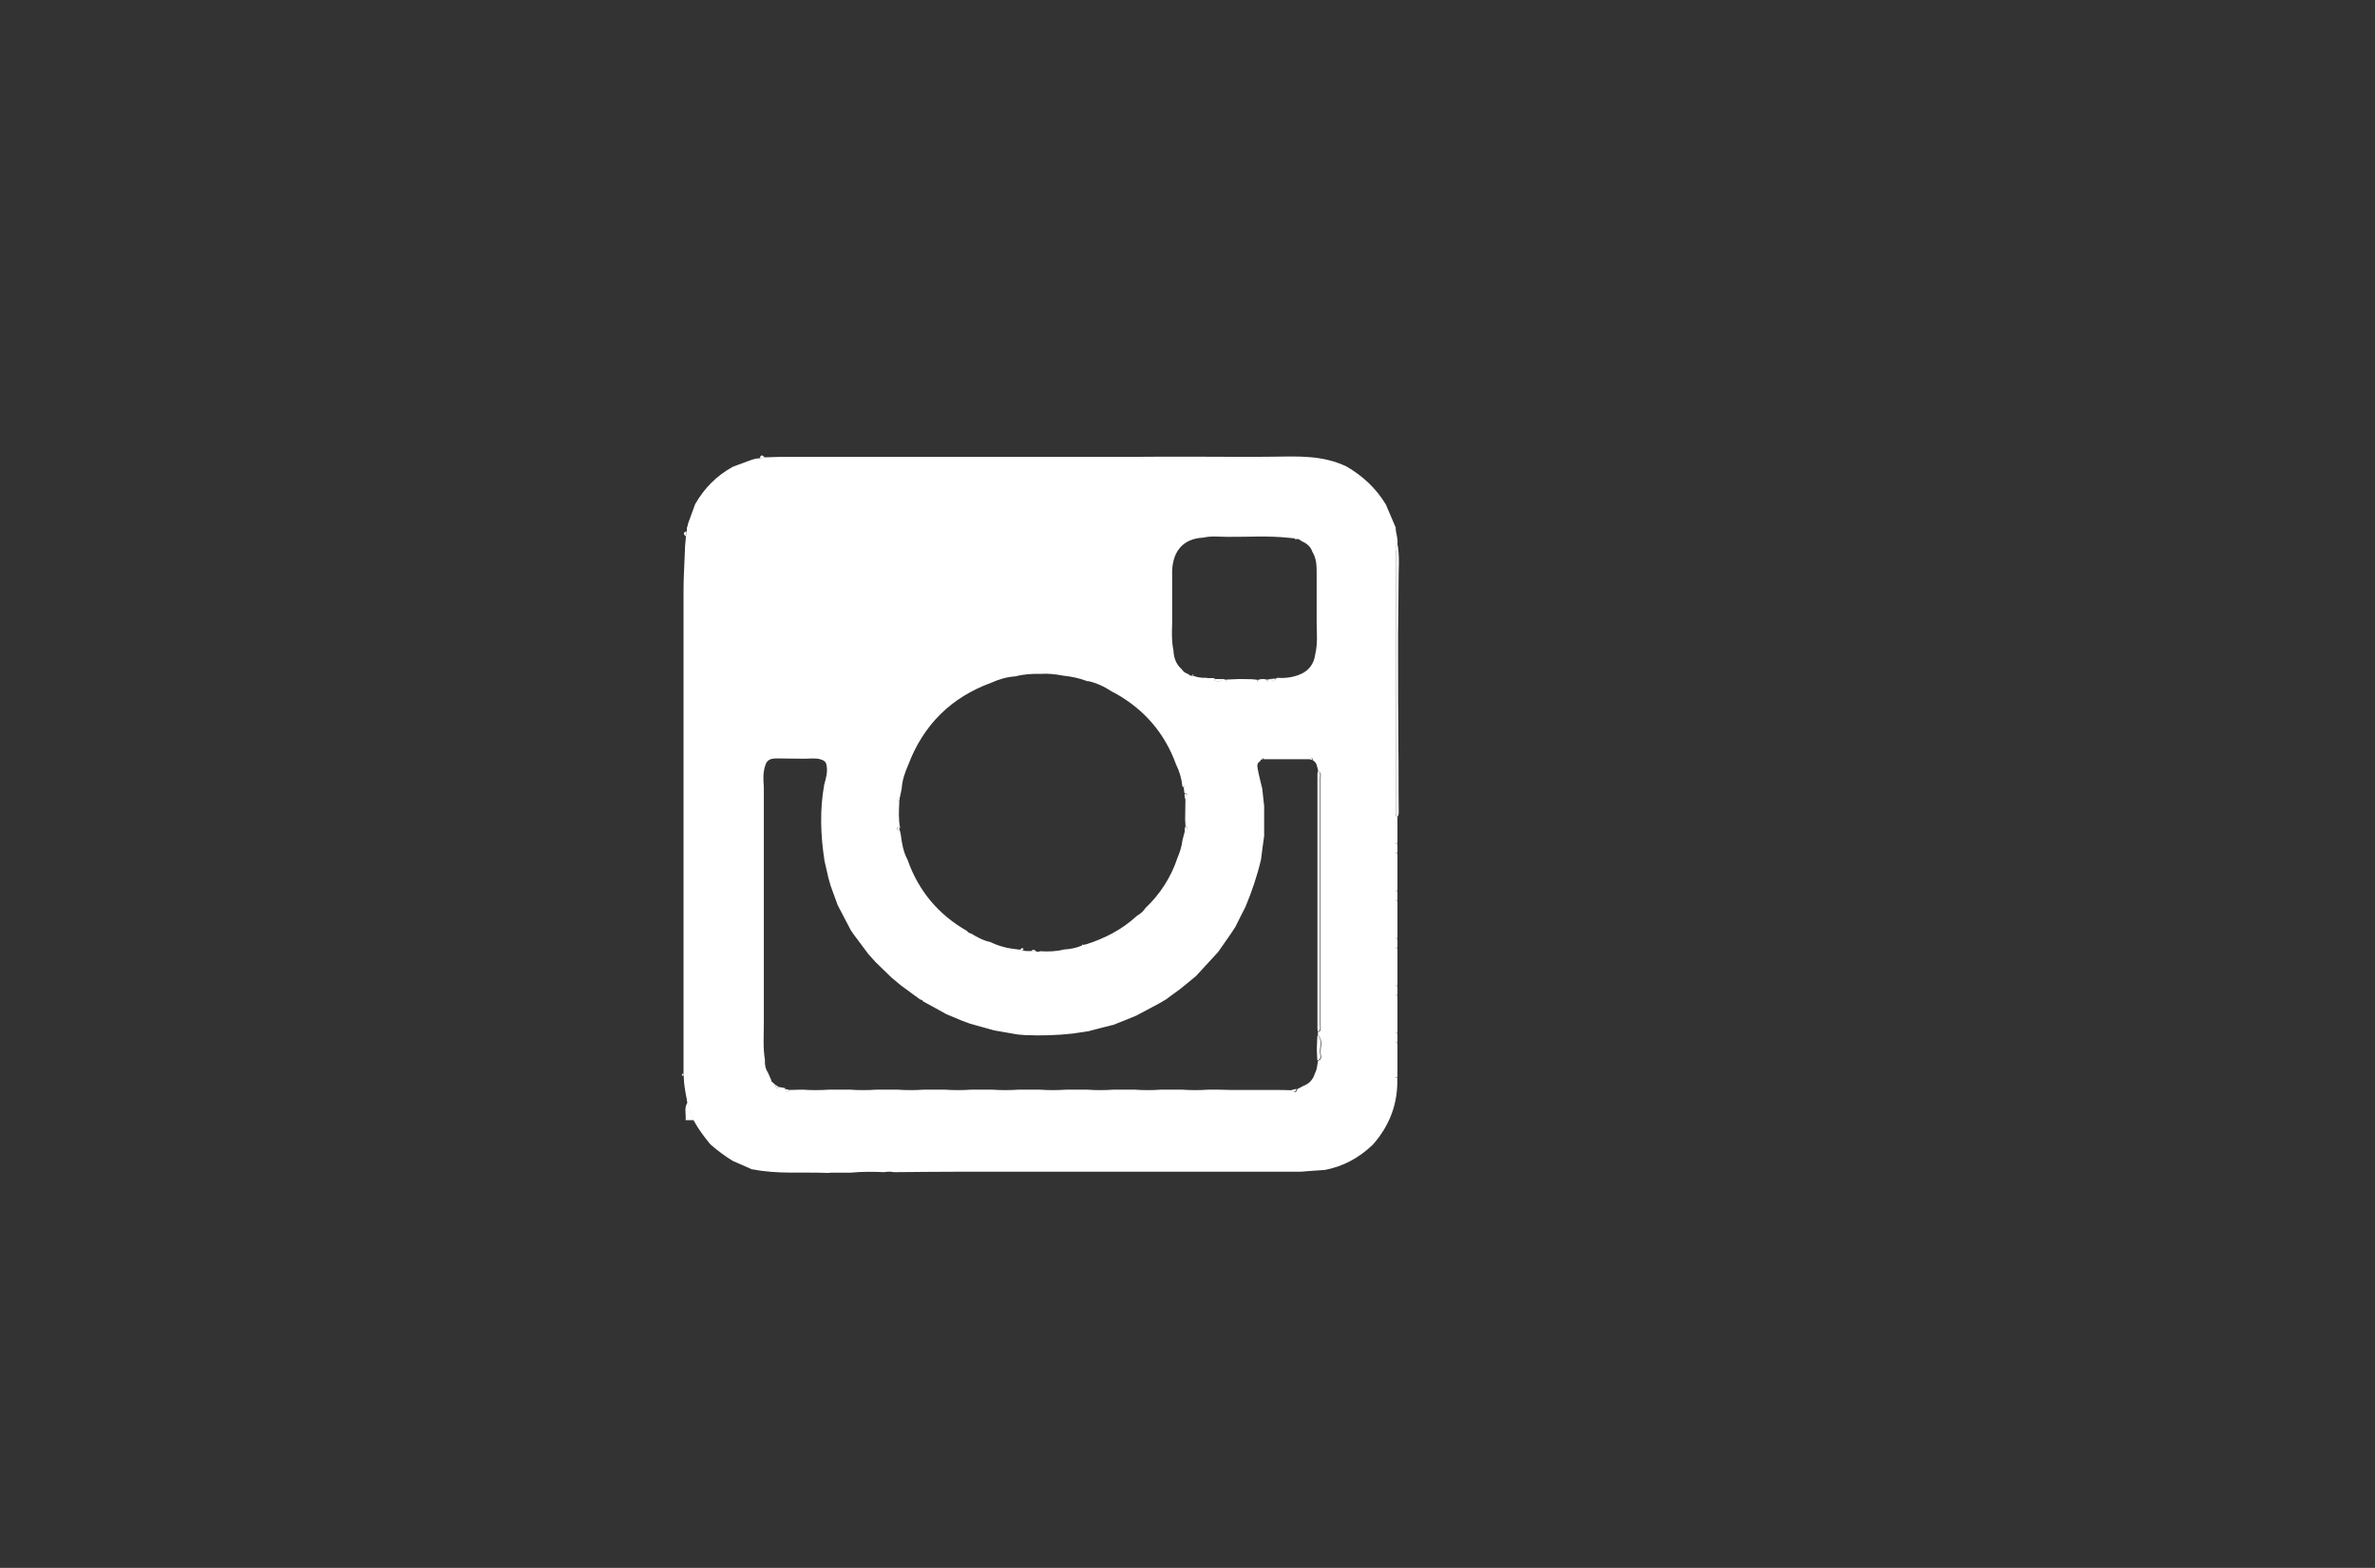 <?xml version="1.0" encoding="UTF-8"?>
<svg xmlns="http://www.w3.org/2000/svg" version="1.1" viewBox="0 0 1502.4 992.1">
  <rect x="0" y="0" width="1502.4" height="992.1" fill="#333333" stroke="none"/>
  <defs>
    <style>
      .cls-1 {
        fill: #fff;
      }
    </style>
  </defs>
  <!-- Generator: Adobe Illustrator 28.7.4, SVG Export Plug-In . SVG Version: 1.2.0 Build 166)  -->
  <g>
    <g id="Calque_1">
      <g id="Calque_1-2" data-name="Calque_1">
        <g>
          <path class="cls-1" d="M434.5,695.8c-1-4.9-1.9-9.9-2-14.9,0-.7,0-1.3-.1-2,0-101.9,0-203.8,0-305.7,0-3,.1-6,.2-9.1.3-6.3.5-12.6.8-18.9.2-2,.4-4,.5-6,.2-1,.4-2,.6-3.1v-2c.4-1,.6-1.9.8-2.9,1.5-4,2.9-8.1,4.4-12.1,5.8-10.2,13.7-18.2,24-23.8,4-1.5,8-2.9,11.9-4.4,1-.3,2-.5,3-.8.7,0,1.4,0,2-.1,1-.2,2-.4,3.1-.6l9.9-.3h14.9c10,0,20,0,30,0,5,0,10,0,15,0,5,0,10,0,14.9,0,10,0,20,0,30,0,5,0,10,0,15,0,5,0,10,0,14.9,0,10,0,20,0,30,0,5,0,10,0,15,0h14.9c5,0,10,0,15,0h15.9c4.4-.1,8.7-.1,13.1-.1,5.6,0,11.2,0,16.9,0,4.4,0,8.7,0,13.1,0,14,0,27.9.2,41.9,0,16.3-.2,32.6-1.2,47.9,6.3,10.2,6,18.6,13.8,24.7,24,2.1,4.8,4.2,9.7,6.2,14.5v.3c0,3.4,1.6,6.6,1.1,10.1-1.6,1.5-.9,3.4-1,5.2,0,15,0,29.9,0,44.9,0,26.7,0,53.5,0,80.2,0,12.5,0,24.9,0,37.4,0,1.7-.7,3.7,1,5.2,0,5.3,0,10.7,0,16-.4.2-.8.3-1.3.5.4.2.8.3,1.3.5v5c-.4.2-.8.3-1.3.5.4.2.8.3,1.3.5v23c-.4.2-.8.3-1.3.5.4.2.8.3,1.3.5v5c-.4.2-.8.3-1.3.5.4.2.8.3,1.3.5v23c-.4.2-.8.3-1.3.5.4.2.8.3,1.3.5v5c-.4.2-.8.3-1.3.5.4.2.8.3,1.3.5v23c-.4.2-.8.3-1.3.5.4.2.8.3,1.3.5v5c-.4.2-.8.3-1.3.5.4.2.8.3,1.3.5v23c-.4.2-.8.3-1.3.5.4.2.8.3,1.3.5v5c-.4.2-.8.3-1.3.5.4.2.8.3,1.3.5v21c-.4.2-.8.3-1.3.5l1.2.5c.5,16-4.7,29.9-15.2,41.9l-.8.8c-8.5,8-18.3,13.3-29.8,15.5-5,.3-10,.7-15,1.1h-30c-21.6,0-43.2,0-64.8,0-39.3,0-78.7,0-118,0-14.9,0-29.9.2-44.8.3-2-.4-4.1-.4-6.1,0-7-.3-14-.4-21,.3-.9,0-1.8,0-2.8,0h-9.3l-2.8.2c-15.8-.7-31.7.9-47.4-2.3v.2c-4.1-1.8-8.3-3.7-12.5-5.5-5-3-9.6-6.5-14-10.3-.3-.3-.6-.7-.9-1-3.6-4.5-7-9-9.7-14-1.4-3.7-2.8-7.3-4.1-11-.1-.6-.2-1.3-.4-1.9h0ZM490.8,686.6c0,1.3-.1,2.9,1.8,1.2,1.3.2,2.7.5,4,.7v.4c.5,2.2,1.5,2.5,3,.8,2.7,0,5.3-.2,8-.2,5.6.4,11.2.4,16.9,0,4.4,0,8.7,0,13.1,0,5.6.4,11.2.4,16.9,0,4.4,0,8.7,0,13.1,0,5.6.4,11.2.4,16.9,0,4.4,0,8.7,0,13.1,0,5.6.4,11.2.4,16.9,0,4.4,0,8.7,0,13.1,0,5.6.4,11.2.4,16.9,0,4.4,0,8.7,0,13.1,0,5.6.4,11.3.4,16.9,0,4.4,0,8.7,0,13.1,0,5.6.4,11.2.4,16.9,0,4.4,0,8.7,0,13.1,0,5.6.4,11.2.4,16.9,0,4.4,0,8.7,0,13.1,0,5.6.4,11.2.4,16.9,0,4.7,0,9.4,0,14.1.2,5.3,0,10.6,0,15.9,0,4.3,0,8.7,0,13.1,0,3.3,0,6.6.1,9.9.2,1.5,1.7,2.5,1.6,3.1-.7,1.3-.7,2.7-1.4,4-2.1,3.7-1.4,6.1-4.1,7.2-7.9,1.5-2.5,1.4-5.4,2-8.1,2.4-.5,2-2.5,1.7-4-.7-4,2-8.4-1.7-12,0-.7-.1-1.3-.2-2h.2c0-.1.2,0,.2,0,2.1-.9,1.4-2.8,1.4-4.3,0-52.1,0-104.2,0-156.3,0-1.5.8-3.5-1.4-4.3-.8-2.6-.7-5.6-3.5-7.1-.3-1.5-.7-2.4-2.1-.7h-28.8c-1.4-1.7-1.8-.7-2.1.7-.1.2-.3.4-.4.6-2,1.1-1.8,3-1.5,4.7.8,4.3,1.9,8.5,2.9,12.7l1.2,11v18.9c-.7,5-1.4,10-2,15-2.4,10.2-5.8,20.2-9.8,29.8-2.2,4.2-4.3,8.5-6.4,12.7-1.6,2.5-3.2,4.9-4.9,7.3-2,2.9-4.1,5.8-6.1,8.7-4.7,5.1-9.4,10.2-14,15.2-3.2,2.6-6.3,5.2-9.5,7.8l-9.4,6.9-3.9,2.3c-5,2.7-10,5.3-15,8-4.9,2-9.7,4-14.6,5.9h-.3c-5,1.2-10.1,2.6-15.1,3.9l-10,1.5c-9.9,1.1-19.9,1.4-29.9,1-1.7-.1-3.4-.3-5-.4l-14.9-2.6c-5-1.4-10.1-2.8-15.1-4.2-1.6-.6-3.3-1.2-4.9-1.8-3.4-1.4-6.7-2.8-10.1-4.2-5-2.8-10-5.5-14.9-8.2-.3-.9-1.1-1-1.9-1.2-4-2.9-8-5.8-12-8.8-2-1.7-4-3.3-6-5-3.4-3.3-6.8-6.6-10.1-9.8-1.5-1.7-3-3.3-4.5-5-3.1-4.1-6.1-8.2-9.2-12.3-.7-1-1.3-1.9-2-2.9-2.8-5.3-5.5-10.6-8.3-15.9-1.5-4-2.9-8.1-4.4-12.1-.5-1.7-1-3.3-1.4-4.9-.8-3.7-1.7-7.3-2.5-10.9-2.5-16.1-3.1-32.2-.2-48.3,1.1-4.1,2.4-8.2,1.4-12.6-.4-2.1-1.9-2.9-3.7-3.4-3.3-1-6.7-.4-10.1-.4-6,0-11.9-.2-17.9-.2-2.9,0-5.7.6-6.8,3.9-1.7,4.6-1.5,9.3-1.1,14v149.9c0,7.7-.6,15.3.7,23-.2,2.9.3,5.6,1.9,8,.7,1.7,1.5,3.3,2.2,5-.2,2.4.9,3.3,3.2,2.8h0c0,0,0,0,0,0ZM755.1,427.7c2.6,1,5.3,1.3,8.1,1.2,1.8.6,3.8-.4,5.6.7-.2.4-.4.7-.6,1.1,1.9.4,3.8,1,5.1-1.1.6.1,1.2.2,1.8.4.1.4.2,1.1.3,1.1.9,0,.5-.7.7-1.1,2.3-.1,4.6-.2,7-.3,3,0,6,0,9,.1,1,.1,2,.2,3,.3.2.4.3.8.5,1.3.2-.4.3-.8.5-1.3,1.7-.5,3.3-.6,5-.1.1.4.2,1.1.3,1.1.9,0,.5-.7.7-1.1.6-.1,1.2-.3,1.8-.4,1.2,1.7,2.3,2.2,3.2-.2.3-.1.7-.3,1-.5,3.5.3,6.9,0,10.2-.8,7.5-1.8,12.6-6,13.7-14.1,1.6-6.6,1-13.3.9-19.9v-15c0-5,0-10,0-14.9,0-5.2.2-10.4-2.7-15-1.1-3.5-3.8-5.5-7-6.9-.9-.7-1.7-1.4-2.9-1.2-.3-.1-.7-.3-1-.4-1.3-.1-2.7-.3-4.1-.4-12.9-1.4-25.8-.5-38.7-.6-5.1,0-10.2-.7-15.3.5-13.3.6-20.3,9.3-19.7,24.2v30c-.2,5.7-.4,11.4.8,17,.2,4.6,1.5,8.8,5.1,11.9,1,1.5,2.2,2.6,3.9,3,.8.7,1.7,1.4,2.9,1.3.3.1.7.3,1,.5h0ZM688.3,431.2c-5.1-2-10.4-3.1-15.9-3.7-4.7-.9-9.3-1.4-14.1-1.1-5.4-.1-10.8.2-16,1.6-5.3.3-10.3,1.8-15.2,4-25.5,9.3-43,26.7-52.6,52.1-2.1,4.8-3.8,9.7-4.1,15-.4,2-.9,4.1-1.3,6.1-1.8.5-1.6,1.2-.2,2-.3,5.6-.6,11.2.5,16.8-.2,0-.4,0-.6-.2-.9-.4-1.5-.3-1.3.8.2,1.4,1,.7,1.6.4.2,1,.5,2,.7,3,.7,5.5,1.6,11,4.3,16,6.9,19.7,19.5,34.7,37.5,45,.7.8,1.5,1.5,2.7,1.7,3.8,2.3,7.8,4.5,12.2,5.4,5.3,2.6,10.9,4,16.7,4.6.6,0,1.3.2,1.9.2.5,0,1,.2,1.4.3,1.8.8,3.7.6,5.6.6h3c.9.6,1.9.6,2.9.1,5.1.3,10.1.2,15.1-1.1,3.8-.2,7.5-.9,11.1-2.4.3-.2.7-.3,1-.5.7-.1,1.3-.2,2-.4,11.9-3.8,22.7-9.4,31.9-17.9,2-1.3,4-2.6,5.3-4.8,9.5-9,16.4-19.7,20.5-32.1,1.5-3.6,2.7-7.2,3.1-11,.4-1.7.8-3.3,1.3-5,2.8-1,2.2-2.4.6-4.1,0-1.3-.1-2.6-.2-3.9,0-4.3.2-8.6.2-13,1.5-1.6,2-3.1-.7-4-.1-1.2-.3-2.3-.4-3.5,0-.3.9-.3.3-.8,0,0-.3.4-.5.6-.2,0-.4-.1-.6-.2-.5-4.9-1.8-9.6-4-14-7.2-19.8-20-34.8-38.5-45.1-.7-.4-1.4-.7-2.1-1.1-4.7-3.1-9.8-5.5-15.3-6.7h0Z"/>
          <path class="cls-1" d="M884,517c-1.6-1.5-.9-3.4-1-5.2,0-12.5,0-24.9,0-37.4,0-26.7,0-53.5,0-80.2,0-15,0-29.9,0-44.9,0-1.7-.7-3.7,1-5.2,1.6,8.2.6,16.5.7,24.8,0,14.4-.4,28.8-.3,43.2,0,20.1,0,40.2.2,60.2.2,13.4,0,26.8.2,40.2,0,1.5.2,3-.7,4.3h0Z"/>
          <path class="cls-1" d="M883.9,540c-.4-.2-.8-.3-1.3-.5.4-.2.8-.3,1.3-.5v1Z"/>
          <path class="cls-1" d="M883.9,534c-.4-.2-.8-.3-1.3-.5.4-.2.8-.3,1.3-.5v1Z"/>
          <path class="cls-1" d="M883.9,599.9c-.4-.2-.8-.3-1.3-.5.4-.2.8-.3,1.3-.5v1Z"/>
          <path class="cls-1" d="M883.9,653.9c-.4-.2-.8-.3-1.3-.5.4-.2.8-.3,1.3-.5v1Z"/>
          <path class="cls-1" d="M883.9,629.9c-.4-.2-.8-.3-1.3-.5.4-.2.8-.3,1.3-.5v1Z"/>
          <path class="cls-1" d="M883.9,623.9c-.4-.2-.8-.3-1.3-.5.4-.2.8-.3,1.3-.5v1Z"/>
          <path class="cls-1" d="M883.9,681.9l-1.2-.5c.4-.2.8-.3,1.3-.5,0,.3,0,.7,0,1Z"/>
          <path class="cls-1" d="M883.9,659.9c-.4-.2-.8-.3-1.3-.5.4-.2.8-.3,1.3-.5v1Z"/>
          <path class="cls-1" d="M883.9,570c-.4-.2-.8-.3-1.3-.5.4-.2.8-.3,1.3-.5v1Z"/>
          <path class="cls-1" d="M883.9,593.9c-.4-.2-.8-.3-1.3-.5.4-.2.8-.3,1.3-.5v1Z"/>
          <path class="cls-1" d="M883.9,564c-.4-.2-.8-.3-1.3-.5.4-.2.8-.3,1.3-.5v1Z"/>
          <path class="cls-1" d="M432.3,678.9c0,.7,0,1.3.1,2-.4-.2-.8-.4-1.2-.6l1.1-1.5h0Z"/>
          <path class="cls-1" d="M833.6,653c0-.7-.2-1.3-.2-2,0-53.7,0-107.3,0-161,0-.7.1-1.3.2-2,2.2.8,1.4,2.8,1.4,4.3,0,52.1,0,104.2,0,156.3,0,1.5.7,3.4-1.4,4.3h0Z"/>
          <path class="cls-1" d="M439,708.8c-1.8,0-3.5,0-5.3,0,.5-3.7-1.2-7.6,1.2-11.1,1.4,3.7,2.8,7.3,4.1,11h0Z"/>
          <path class="cls-1" d="M833.3,670.9c-.1-2.3-.2-4.6-.3-7,.1-3,.2-6,.4-9,3.7,3.5,1,8,1.7,12,.2,1.5.7,3.5-1.7,4h0Z"/>
          <path class="cls-1" d="M749.4,527c.2-1.4-.3-2.8.6-4.1,1.6,1.6,2.1,3.1-.6,4.1Z"/>
          <path class="cls-1" d="M750.1,506.1c-.8-1.2-.8-2.6-.7-4,2.7.9,2.2,2.4.7,4Z"/>
          <path class="cls-1" d="M480.6,290c.6-2.3,1.6-2.3,3.1-.6-1,.2-2,.4-3.1.6Z"/>
          <path class="cls-1" d="M433.8,339.3c-1.7-1.4-1.7-2.5.6-3.1-.2,1-.4,2-.6,3.1Z"/>
          <path class="cls-1" d="M803.9,429.6l3.2-.2c-.9,2.4-2,2-3.2.2Z"/>
          <path class="cls-1" d="M768.8,429.7h4.5c-1.3,2.1-3.3,1.5-5.1,1.1.2-.4.4-.7.6-1.1h0Z"/>
          <path class="cls-1" d="M496.5,689l3.1.8c-1.5,1.8-2.5,1.4-3.1-.8Z"/>
          <path class="cls-1" d="M487.6,683.9c1.1.9,2.2,1.9,3.2,2.8-2.3.5-3.4-.4-3.2-2.8Z"/>
          <path class="cls-1" d="M817,689.7c1-.2,2-.5,3.1-.7-.6,2.3-1.6,2.4-3.1.7Z"/>
          <path class="cls-1" d="M568.8,523.8l.3,1.2c-.6.3-1.4,1-1.6-.4-.1-1.2.5-1.3,1.3-.8h0Z"/>
          <path class="cls-1" d="M830.1,480.9l-2.1-.7c1.4-1.7,1.8-.7,2.1.7Z"/>
          <path class="cls-1" d="M799.2,480.2c-.7.2-1.4.5-2.1.7.3-1.4.7-2.4,2.1-.7Z"/>
          <path class="cls-1" d="M490.8,686.6c.6.4,1.2.8,1.8,1.2-2,1.7-1.8,0-1.8-1.2Z"/>
          <path class="cls-1" d="M652.3,602c1-1.4,2-1.4,3,0h-3Z"/>
          <path class="cls-1" d="M645.3,601.1c.4-.7,1.1-1.4,1.8-1,.9.5,0,.9-.4,1.2-.5,0-1-.2-1.4-.3h0Z"/>
          <path class="cls-1" d="M795.2,430.2h1c-.2.4-.3.8-.5,1.3-.2-.4-.3-.8-.5-1.3Z"/>
          <path class="cls-1" d="M801.1,430h1c-.1.5.2,1.2-.7,1.1-.2,0-.2-.8-.3-1.1h0Z"/>
          <path class="cls-1" d="M569.1,505.1c0,.7-.1,1.4-.2,2-1.4-.8-1.6-1.5.2-2Z"/>
          <path class="cls-1" d="M775.2,430.1h1c-.1.5.2,1.2-.7,1.1-.2,0-.2-.7-.3-1.1h0Z"/>
          <path class="cls-1" d="M820.2,341c-.9,1-.8.1-1-.4.3.1.7.3,1,.4Z"/>
          <path class="cls-1" d="M684.4,598.6c.1-.5.1-1.5,1-.5-.3.2-.7.3-1,.5Z"/>
          <path class="cls-1" d="M754.1,427.3c.9-1,.8-.1,1,.5-.3-.1-.7-.3-1-.5Z"/>
          <path class="cls-1" d="M748.7,498.3c.2-.2.5-.6.5-.6.7.5-.2.5-.3.8l-.2-.2h0Z"/>
        </g>
      </g>
    </g>
  </g>
</svg>